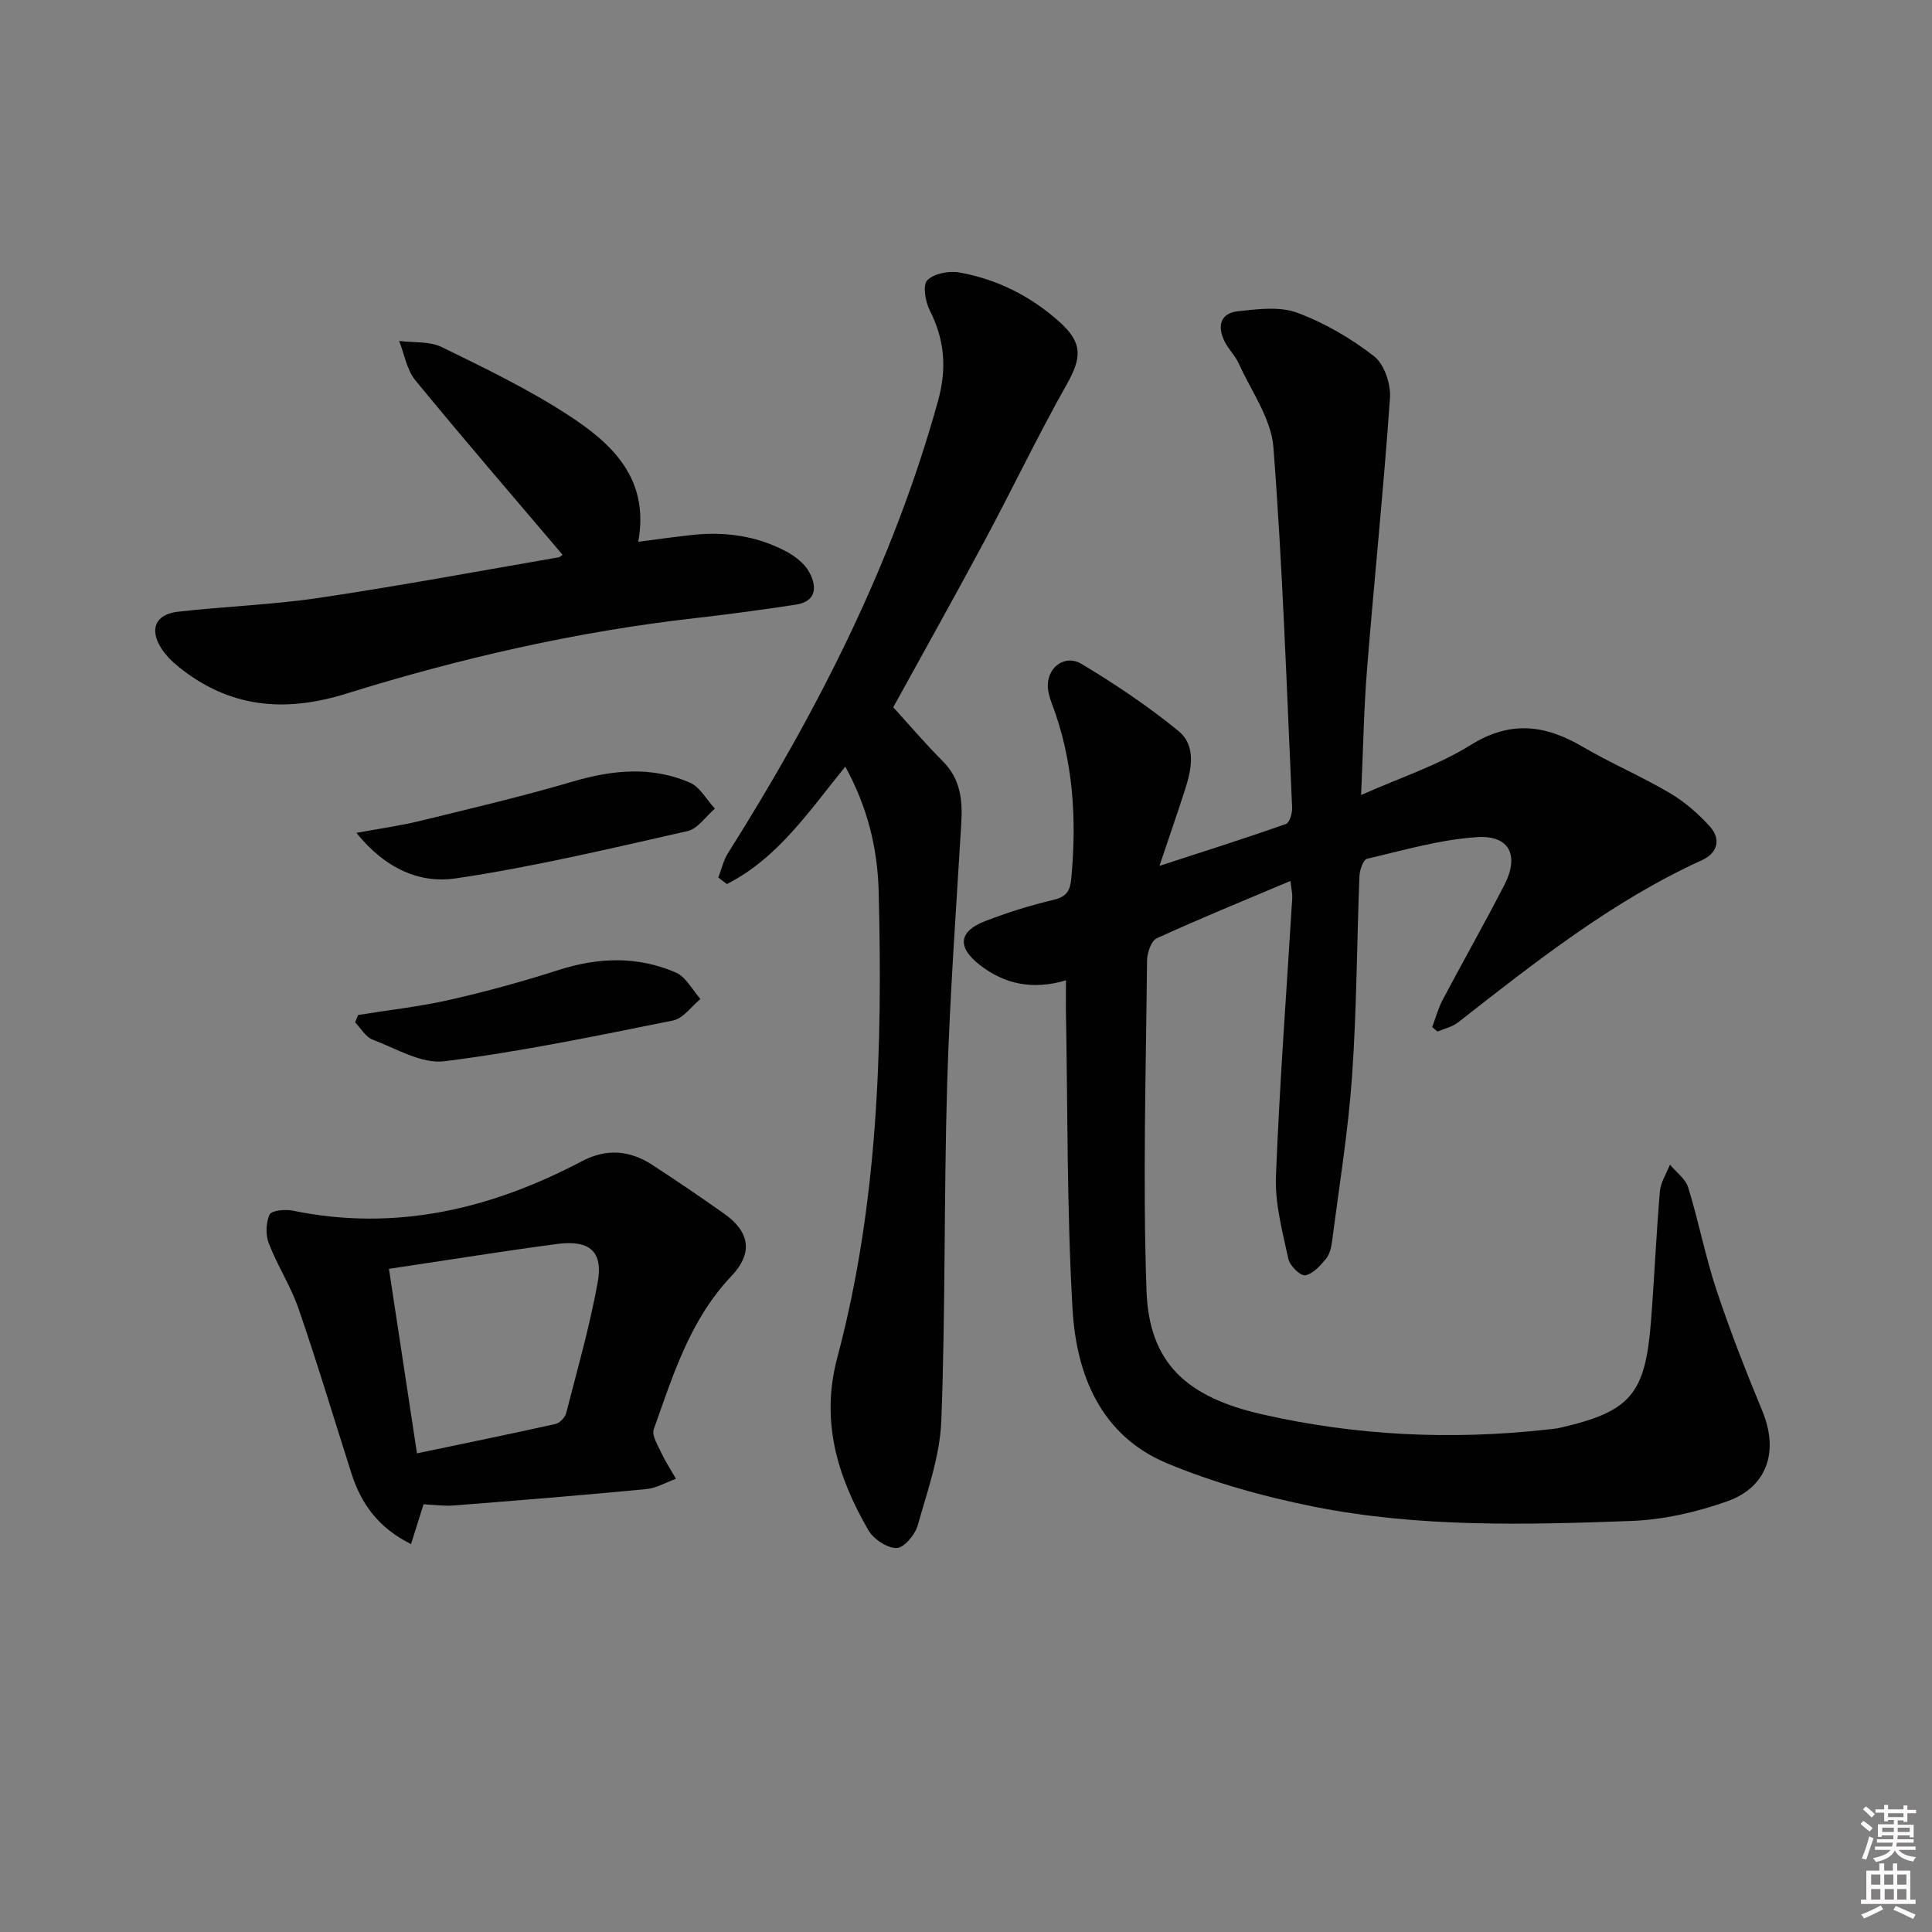 <svg enable-background="new 0 0 400 400" viewBox="0 0 400 400" xmlns="http://www.w3.org/2000/svg"><rect x="0" y="0" width="400" height="400" fill="#808080" stroke="none"/><path d="m385.2 377.6.6-.6c.6.4 1.3.9 1.9 1.5l-.6.7c-.8-.6-1.4-1.1-1.9-1.6zm.3 7.1c.6-1.4 1.1-2.9 1.5-4.5.3.1.6.3.9.4-.5 1.4-1 2.9-1.5 4.4l-.9-.2zm.2-10.1.6-.6c.7.5 1.3 1.1 1.9 1.6l-.7.7c-.6-.6-1.2-1.2-1.8-1.7zm8.4-.8h.8v.9h1.8v.7h-1.8v1.8h-.8v-.3h-1.2v.9h3.3v2.6h-.8v-.4h-2.5c0 .3 0 .6-.1.8h3.4v.7h-3.5c0 .3-.1.6-.1.8h4v.7h-3.5c.7.9 1.9 1.3 3.6 1.5-.2.2-.4.5-.6.9-1.9-.3-3.2-1.1-3.8-2.3-.5 1.1-1.8 2-3.9 2.4-.2-.3-.4-.5-.6-.8 1.9-.4 3.1-.9 3.6-1.7h-3.2v-.7h3.5c.1-.2.1-.5.2-.8h-3.3v-.7h3.4c0-.2 0-.5 0-.8h-2.4v.3h-.8v-2.6h3.3v-.9h-1.2v.3h-.8v-1.8h-1.8v-.7h1.8v-.9h.8v.9h3.2zm-4.4 5.5h2.4c0-.3 0-.6 0-.9h-2.4zm1.2-3.1h3.2v-.8h-3.2zm4.4 2.2h-2.4v.9h2.5v-.9z" fill="#fcfafa"/><path d="m389.2 385.8h.9v1.5h1.8v-1.5h.9v1.5h2.7v6h1.1v.9h-11.3v-.9h1.1v-6h2.7v-1.5zm.2 8.7.5.8c-1.2.6-2.5 1.3-4 1.9-.2-.3-.3-.6-.6-.8 1.6-.6 3-1.3 4.1-1.9zm-2-4.3h1.9v-2.1h-1.9zm0 3.1h1.9v-2.2h-1.9zm2.7-3.1h1.9v-2.1h-1.9zm.1 3.1h1.9v-2.2h-1.9zm2.3 1.3c1.4.6 2.7 1.2 4.1 1.8l-.5.9c-1.5-.7-2.8-1.4-4.1-1.9zm2.2-6.5h-1.9v2.1h1.9zm-1.9 5.2h1.9v-2.2h-1.9z" fill="#fcfafa"/><g fill="#010101"><path d="m220.7 202.97c-6.85 2.03-12.67.83-17.84-3.18-4.73-3.67-4.41-6.95 1.1-9.08 4.63-1.79 9.42-3.29 14.25-4.43 2.7-.64 3.36-1.98 3.59-4.43 1.15-12.38.42-24.51-4.05-36.25-.46-1.22-.85-2.57-.81-3.85.11-3.79 3.67-6.3 7.03-4.27 6.93 4.18 13.73 8.72 19.99 13.84 3.75 3.06 2.76 7.9 1.39 12.16-1.57 4.88-3.26 9.72-5.3 15.79 9.44-3.07 17.86-5.74 26.19-8.67.75-.26 1.33-2.23 1.28-3.38-1.13-24.9-1.96-49.82-3.88-74.67-.46-5.9-4.57-11.53-7.14-17.23-.74-1.65-2.14-2.99-2.95-4.61-1.57-3.14-.95-5.88 2.81-6.28 4.05-.43 8.58-1.03 12.21.32 5.67 2.1 11.13 5.29 15.92 9.01 2.12 1.64 3.49 5.77 3.29 8.63-1.3 18.7-3.24 37.35-4.74 56.04-.67 8.28-.8 16.6-1.24 26.17 8.13-3.62 15.91-6.13 22.64-10.33 8.24-5.14 15.43-4.24 23.22.33 5.87 3.44 12.19 6.13 18.05 9.59 3.08 1.81 5.91 4.28 8.31 6.94 2.35 2.61 1.58 5.49-1.63 6.95-18.66 8.5-34.55 21.13-50.55 33.62-1.18.92-2.81 1.26-4.23 1.87-.36-.31-.73-.61-1.09-.92.71-1.88 1.23-3.86 2.16-5.63 4.2-7.94 8.63-15.76 12.75-23.74 3.17-6.12 1.15-10.38-5.58-9.96-7.68.49-15.26 2.72-22.82 4.48-.78.18-1.52 2.33-1.57 3.59-.55 13.8-.56 27.64-1.53 41.41-.8 11.4-2.66 22.74-4.12 34.09-.17 1.3-.49 2.78-1.28 3.74-1.18 1.43-2.73 3.16-4.33 3.41-1 .15-3.17-2.01-3.47-3.42-1.2-5.62-2.78-11.39-2.56-17.04.75-19.26 2.21-38.48 3.38-57.72.05-.8-.17-1.61-.38-3.47-9.52 4.02-18.68 7.76-27.67 11.87-1.16.53-2 3.03-2.02 4.62-.21 22.77-.91 45.57-.11 68.32.53 15 8.28 22.06 23.93 25.62 19.47 4.43 39.12 5.36 58.94 3.16.99-.11 1.99-.19 2.96-.42 14.4-3.36 17.44-6.89 18.62-22.02.7-8.95 1.08-17.92 1.84-26.86.16-1.9 1.36-3.7 2.09-5.55 1.3 1.57 3.23 2.94 3.78 4.74 2.15 6.97 3.52 14.18 5.81 21.1 2.82 8.49 6.09 16.86 9.52 25.13s1.15 15.75-7.28 18.74c-6.33 2.24-13.19 3.81-19.87 4.06-21.95.81-44 1.36-65.67-2.96-10.34-2.06-20.7-4.94-30.41-8.98-13.7-5.71-18.78-18.28-19.57-31.89-1.2-20.72-.99-41.52-1.38-62.29 0-1.81.02-3.59.02-5.81z"/><path d="m175.01 158.72c-7.51 9.24-14.01 19.01-24.52 24.31-.59-.45-1.18-.9-1.77-1.34.65-1.68 1.04-3.52 1.98-5.02 18.51-29.36 34.19-60 43.51-93.67 1.86-6.72 1.38-12.63-1.71-18.74-.92-1.81-1.5-5.23-.52-6.23 1.38-1.41 4.49-2 6.63-1.62 7.83 1.39 14.8 4.9 20.74 10.23 4.86 4.36 4.64 7.41 1.47 13.01-5.95 10.55-11.18 21.51-16.9 32.19-6.11 11.42-12.45 22.71-18.98 34.59 2.96 3.25 6.47 7.38 10.29 11.21 3.67 3.69 4.08 8.06 3.79 12.87-1.08 18.07-2.4 36.14-2.93 54.23-.68 23.12-.32 46.28-1.2 69.39-.28 7.3-2.88 14.57-4.9 21.72-.54 1.92-2.86 4.65-4.37 4.66-1.98.01-4.77-1.86-5.84-3.71-6.38-11.05-9.94-22.51-6.44-35.67 8.42-31.62 9.41-63.99 8.58-96.5-.23-9.12-2.34-17.56-6.91-25.91z"/><path d="m87.69 311.45c-.89 2.82-1.61 5.14-2.59 8.24-6.75-3.36-10.33-8.33-12.35-14.67-3.62-11.35-7.04-22.76-10.92-34.02-1.61-4.68-4.39-8.94-6.18-13.57-.68-1.77-.61-4.28.17-5.97.39-.85 3.23-1.13 4.79-.81 21.3 4.39 41.03-.32 59.84-10.22 5.13-2.7 9.92-2.29 14.59.74 5.02 3.26 9.96 6.63 14.85 10.08 5.35 3.78 6.09 8.16 1.53 12.96-8.55 9.01-12.07 20.47-16.06 31.69-.46 1.3.84 3.34 1.58 4.92.86 1.85 2 3.57 3.01 5.35-2.06.74-4.08 1.94-6.19 2.14-13.2 1.26-26.42 2.33-39.64 3.37-2.09.18-4.22-.13-6.43-.23zm-7.16-48.75c1.91 12.55 3.78 24.88 5.8 38.2 9.97-2.09 19.34-4 28.67-6.08.89-.2 1.99-1.35 2.22-2.26 2.31-8.97 4.86-17.92 6.52-27.02 1.17-6.43-1.63-8.87-8.38-7.99-11.29 1.49-22.54 3.32-34.83 5.15z"/><path d="m116.47 114.86c-10.19-12.01-20.49-23.94-30.48-36.13-1.78-2.17-2.27-5.4-3.35-8.14 2.96.38 6.27.03 8.8 1.26 8.94 4.37 17.97 8.72 26.28 14.14 8.96 5.84 16.82 13.07 14.42 26.18 4.31-.55 7.85-1.07 11.41-1.44 6.77-.7 13.31.27 19.33 3.5 1.82.98 3.73 2.49 4.68 4.25 1.59 2.96 1.54 6.05-2.81 6.71-6.89 1.04-13.79 1.99-20.71 2.77-24.65 2.79-48.75 8.3-72.37 15.66-12.78 3.98-24.19 2.91-34.67-5.54-1.4-1.13-2.75-2.47-3.69-3.99-2.39-3.86-1.09-6.9 3.46-7.43 9.73-1.12 19.57-1.43 29.25-2.87 16.57-2.47 33.05-5.54 49.56-8.39.42-.06.8-.49.89-.54z"/><path d="m73.79 172.44c5.25-.97 9.24-1.51 13.14-2.47 10.58-2.59 21.19-5.08 31.63-8.15 8.22-2.42 16.3-3.22 24.25.2 2.12.91 3.49 3.56 5.2 5.4-1.88 1.6-3.54 4.17-5.67 4.65-15.94 3.6-31.89 7.41-48.03 9.8-7.09 1.05-14.35-1.75-20.52-9.43z"/><path d="m74.14 210.14c6.33-1.02 12.74-1.72 18.98-3.14 7.57-1.72 15.09-3.78 22.49-6.16 8.25-2.65 16.4-2.93 24.33.52 2.09.91 3.41 3.6 5.09 5.47-1.88 1.54-3.57 4.03-5.68 4.45-15.73 3.16-31.47 6.45-47.36 8.44-4.71.59-9.99-2.64-14.87-4.49-1.44-.55-2.41-2.34-3.6-3.56.2-.5.41-1.02.62-1.53z"/></g></svg>